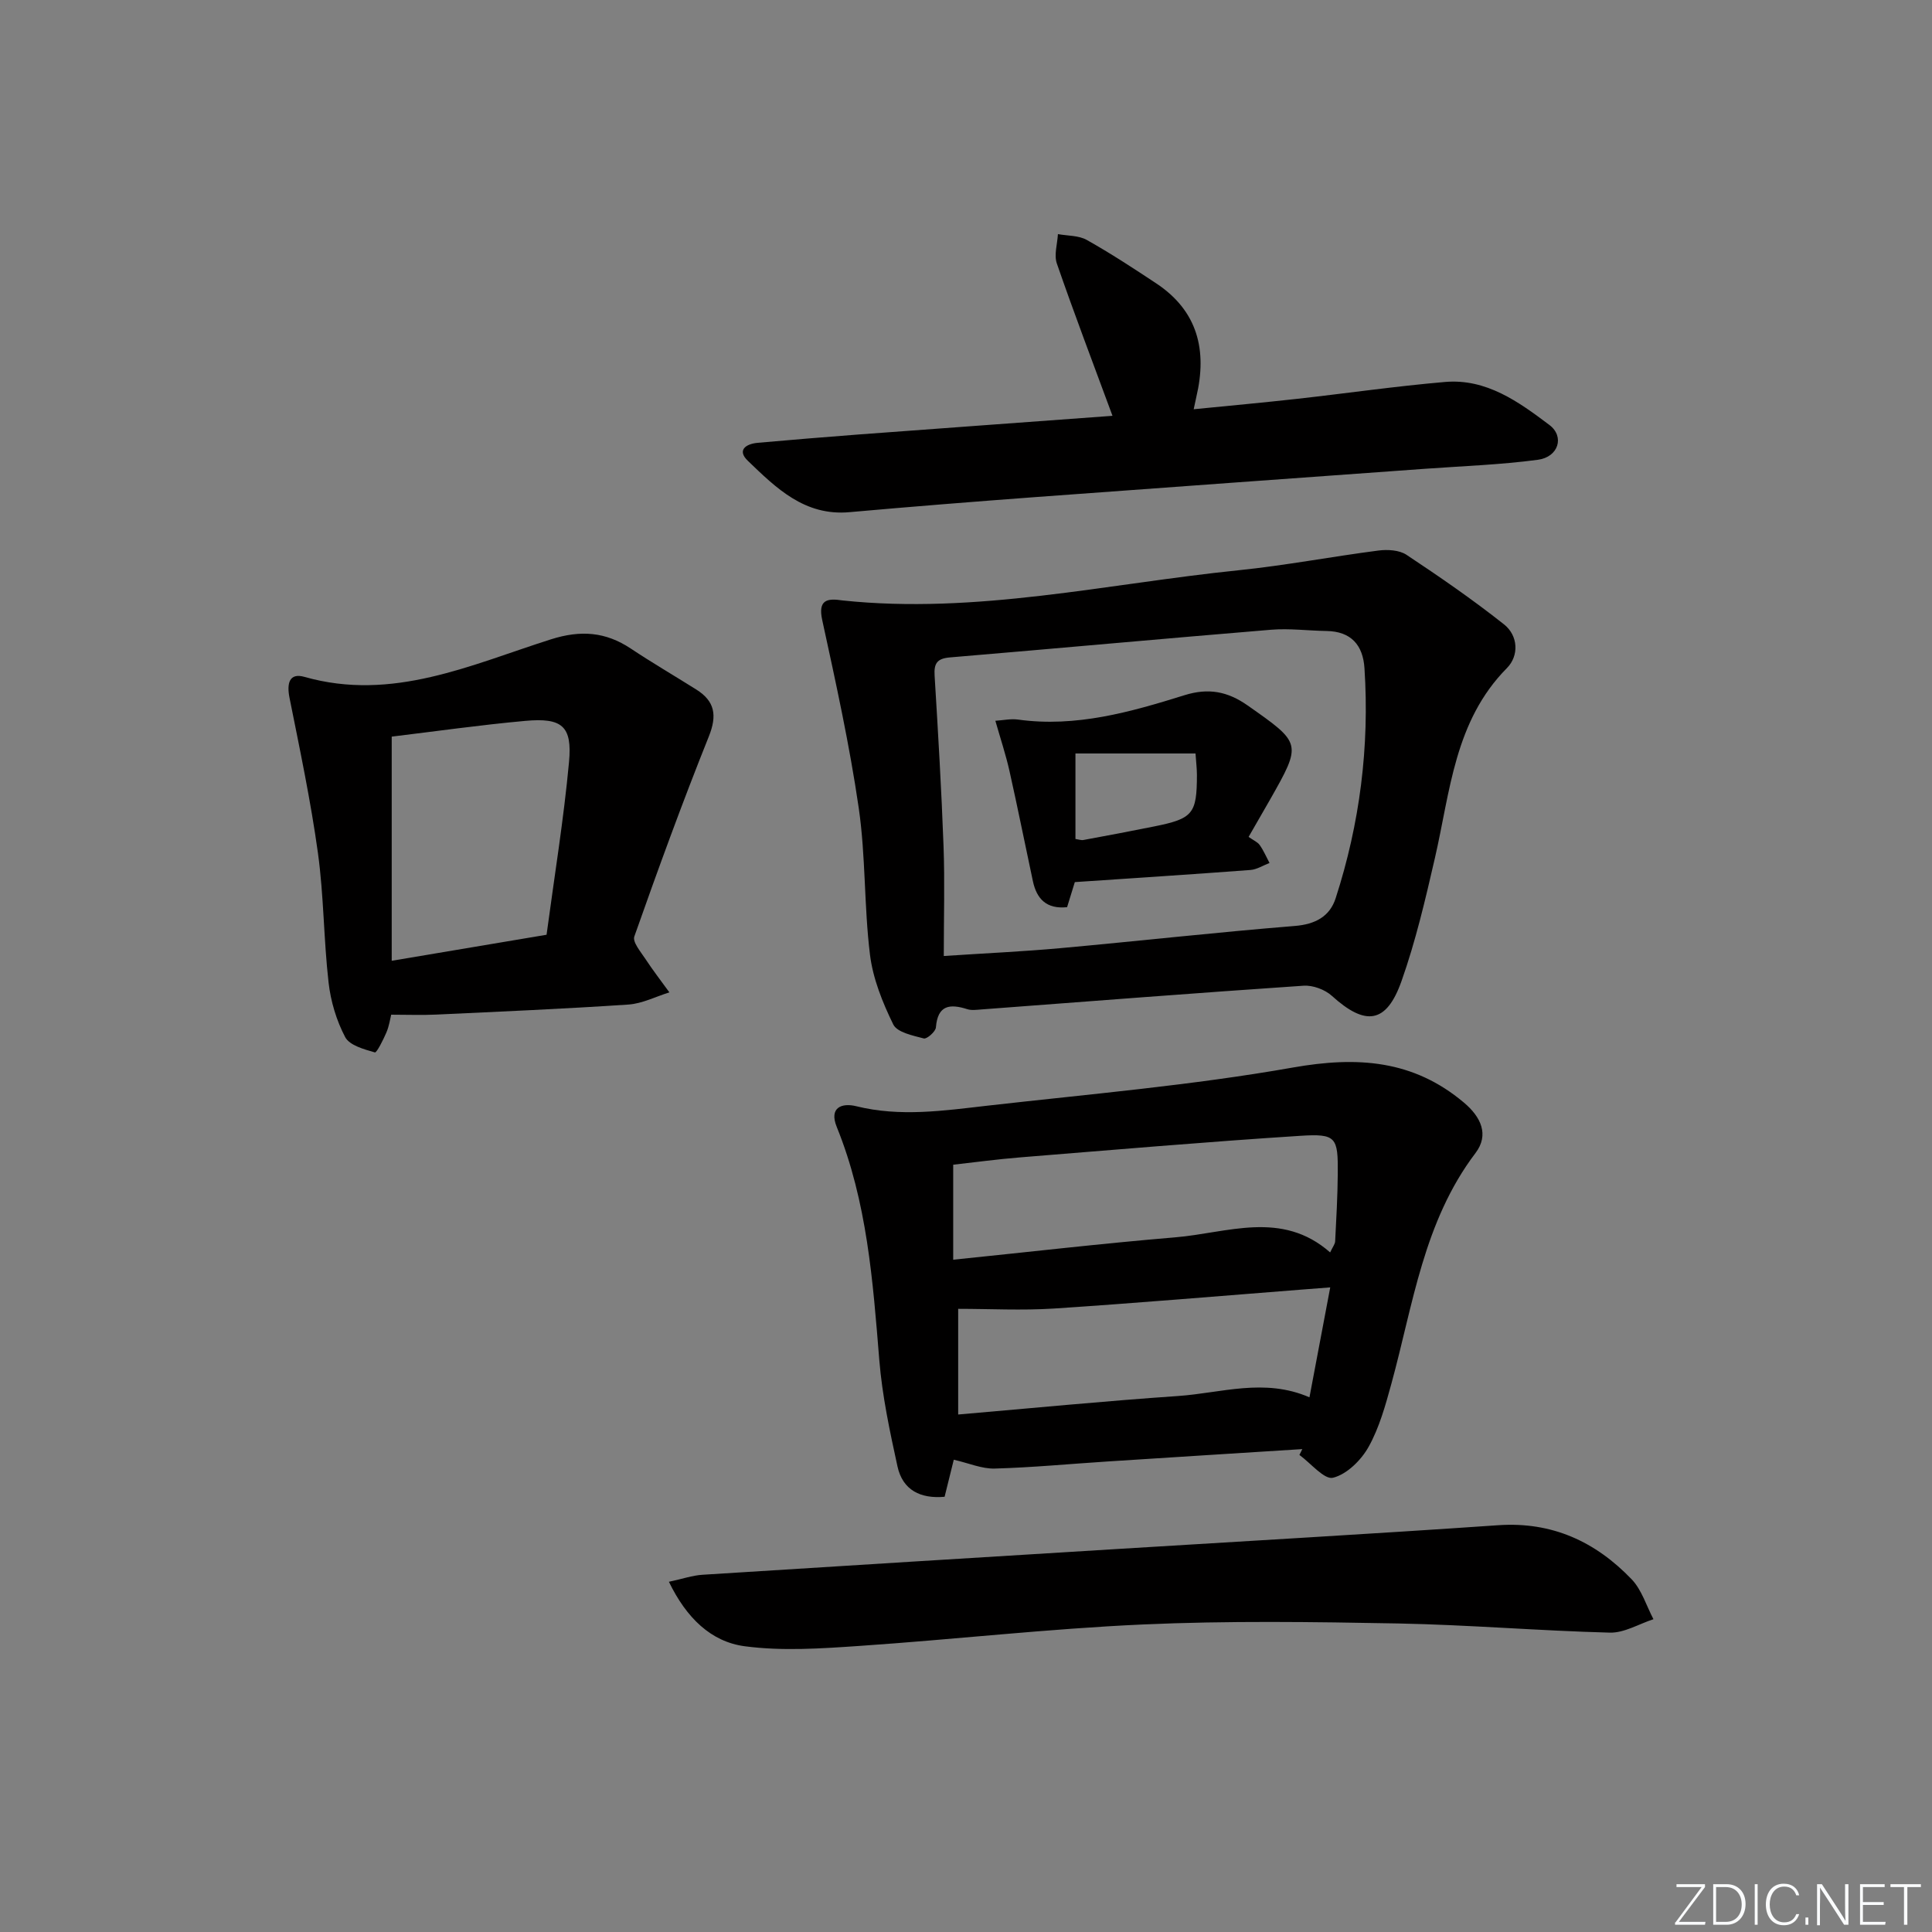 <svg enable-background="new 0 0 400 400" viewBox="0 0 400 400" xmlns="http://www.w3.org/2000/svg"><rect x="0" y="0" width="400" height="400" fill="#808080" stroke="none"/><g fill="#fafbfc"><path d="m346.9 398 5.4-7.3h-5.2v-.6h5.9v.6l-5.4 7.2h5.5l-.1.6h-6.2v-.5z"/><path d="m354.7 390.1h2.8c2.3 0 3.9 1.6 3.9 4.1s-1.6 4.3-3.9 4.3h-2.8zm.6 7.8h2c2.2 0 3.3-1.6 3.3-3.6 0-1.8-1-3.6-3.3-3.6h-2z"/><path d="m363.9 390.1v8.4h-.6v-8.4z"/><path d="m372.5 396.3c-.4 1.3-1.4 2.3-3.2 2.3-2.4 0-3.7-1.9-3.7-4.3 0-2.3 1.2-4.3 3.7-4.3 1.8 0 2.9 1 3.2 2.4h-.6c-.4-1.1-1.1-1.8-2.5-1.8-2.1 0-3 1.9-3 3.7s.9 3.7 3 3.7c1.4 0 2.1-.7 2.5-1.7z"/><path d="m373.8 398.5v-1.5h.6v1.5z"/><path d="m376.2 398.5v-8.4h1c1.3 2 4.4 6.7 4.9 7.6-.1-1.2-.1-2.4-.1-3.8v-3.8h.7v8.4h-.9c-1.2-1.9-4.4-6.8-5-7.7.1 1.1 0 2.3 0 3.9v3.9h-.6z"/><path d="m390 394.4h-4.3v3.5h4.7l-.1.6h-5.2v-8.4h5.1v.6h-4.5v3.1h4.3z"/><path d="m394.2 390.7h-2.8v-.6h6.3v.6h-2.8v7.8h-.7z"/></g><path d="m269.63 300.02c-13.43.85-26.85 1.69-40.28 2.56-7.8.5-15.58 1.25-23.39 1.47-2.67.08-5.37-1.12-8.49-1.83-.54 2.2-1.19 4.83-1.9 7.67-4.95.45-8.68-1.34-9.76-6.3-1.59-7.27-3.16-14.61-3.76-22-1.33-16.41-2.53-32.78-8.81-48.27-1.65-4.07 1.09-5.02 4.04-4.29 9.1 2.26 18.14.92 27.15-.11 21.12-2.4 42.35-4.21 63.25-7.9 13.32-2.35 24.9-1.6 35.42 7.27 3.51 2.96 5.26 6.64 2.39 10.43-10.76 14.18-12.92 31.37-17.42 47.77-1.23 4.47-2.49 9.08-4.72 13.07-1.54 2.76-4.5 5.68-7.36 6.39-1.81.45-4.6-3.01-6.96-4.72.2-.4.4-.81.6-1.21zm5.76-40.72c.54-1.15 1.01-1.72 1.04-2.3.24-4.65.5-9.3.54-13.95.07-7.62-.3-8.37-7.78-7.89-19.37 1.24-38.71 2.91-58.06 4.47-4.7.38-9.38 1.02-13.78 1.51v19.67c15.59-1.59 30.74-3.36 45.94-4.63 10.82-.89 22.06-5.71 32.1 3.12zm-77.01 11.68v21.88c15.45-1.33 30.47-2.8 45.51-3.83 8.93-.61 17.87-3.79 27.22.27 1.48-7.84 2.84-15.05 4.3-22.76-2.56.2-4.33.33-6.09.47-17.04 1.33-34.08 2.79-51.14 3.91-6.6.42-13.25.06-19.8.06z" fill="#010000"/><path d="m174.4 124.31c27.68 2.94 54.71-3.45 81.99-6.24 9.71-.99 19.34-2.84 29.03-4.09 1.88-.24 4.28-.1 5.77.88 6.89 4.57 13.72 9.28 20.2 14.41 2.95 2.33 3.13 6.49.61 9.04-10.89 11-11.74 25.57-14.93 39.39-1.97 8.56-3.98 17.17-6.9 25.42-3.13 8.85-7.46 9.37-14.43 3.05-1.44-1.3-3.93-2.22-5.85-2.09-22.22 1.5-44.43 3.24-66.64 4.91-.99.07-2.07.24-2.98-.05-3.62-1.15-6.13-.87-6.5 3.77-.07.88-1.88 2.46-2.51 2.29-2.27-.6-5.51-1.25-6.32-2.9-2.22-4.54-4.21-9.48-4.82-14.45-1.24-10.05-.87-20.31-2.32-30.31-1.9-13.07-4.75-26.02-7.56-38.93-.94-4.25 1.03-4.58 4.16-4.1zm21 73.62c8.56-.57 16.34-.92 24.09-1.62 16.2-1.47 32.37-3.29 48.59-4.6 4.25-.34 7.24-1.98 8.45-5.73 5.01-15.47 7.03-31.38 5.97-47.63-.31-4.79-2.77-7.64-7.88-7.71-3.82-.06-7.67-.57-11.45-.26-22.17 1.83-44.32 3.87-66.49 5.73-2.66.22-3.34 1.23-3.18 3.76.72 11.77 1.42 23.55 1.85 35.33.27 7.27.05 14.58.05 22.73z" fill="#010000"/><path d="m80.99 210.08c-.22.88-.42 2.36-.99 3.68-.65 1.52-2.01 4.24-2.39 4.13-2.22-.64-5.23-1.45-6.14-3.16-1.81-3.43-3-7.42-3.44-11.29-1.02-8.9-.98-17.94-2.2-26.8-1.49-10.79-3.75-21.48-5.89-32.17-.59-2.95-.07-5.23 3.09-4.33 18.25 5.19 34.51-2.53 51.06-7.78 6.13-1.94 11.28-1.56 16.51 1.92 4.43 2.95 9.03 5.63 13.53 8.46 3.87 2.43 4.39 5.34 2.62 9.75-5.48 13.66-10.52 27.51-15.42 41.4-.41 1.15 1.34 3.19 2.31 4.67 1.55 2.36 3.29 4.6 4.95 6.9-2.82.87-5.6 2.32-8.47 2.52-13.27.89-26.56 1.46-39.84 2.08-2.91.14-5.85.02-9.29.02zm.11-57.57v46.41c11.18-1.88 21.39-3.6 32.06-5.39 1.63-12.18 3.56-23.94 4.65-35.78.69-7.44-1.45-9.19-9.06-8.5-9.37.85-18.69 2.18-27.65 3.26z" fill="#010000"/><path d="m138.49 327.49c2.85-.61 4.88-1.32 6.94-1.45 28.7-1.83 57.41-3.58 86.12-5.35 26.21-1.62 52.43-3.1 78.63-4.91 11.19-.77 20.17 3.42 27.63 11.19 2.1 2.19 3.05 5.48 4.52 8.27-3.01.98-6.04 2.85-9.02 2.78-14.63-.38-29.24-1.62-43.86-1.9-17.61-.33-35.27-.58-52.86.21-19.57.88-39.09 3.11-58.65 4.44-7.9.54-15.96 1.1-23.74.07-6.97-.92-12.08-5.85-15.71-13.35z" fill="#010000"/><path d="m230.33 86.09c-4.06-10.99-7.95-21.21-11.52-31.53-.62-1.79.11-4.05.22-6.09 2.01.37 4.3.26 5.98 1.21 4.92 2.76 9.65 5.86 14.36 8.98 8.63 5.72 10.6 13.88 8.32 23.51-.15.63-.27 1.27-.55 2.56 7.35-.73 14.37-1.37 21.37-2.15 10.23-1.14 20.43-2.62 30.68-3.5 8.55-.73 15.23 4.11 21.59 8.9 3.2 2.41 1.88 6.64-2.36 7.21-7.71 1.03-15.52 1.3-23.29 1.86-26.84 1.95-53.69 3.86-80.53 5.85-12.92.96-25.84 1.99-38.74 3.14-9.28.83-15.17-5-21.03-10.64-2.3-2.21-.39-3.5 2.04-3.72 6.94-.62 13.89-1.19 20.83-1.72 17.57-1.31 35.12-2.58 52.63-3.87z" fill="#010000"/><path d="m258.51 173.27c.99.71 1.85 1.05 2.3 1.69.81 1.14 1.36 2.46 2.03 3.71-1.32.5-2.61 1.35-3.96 1.45-12.06.91-24.12 1.68-36.35 2.51-.51 1.67-1.04 3.37-1.6 5.19-4.25.44-6.29-1.69-7.08-5.38-1.63-7.61-3.15-15.24-4.85-22.82-.75-3.34-1.84-6.61-2.92-10.39 1.59-.1 3.18-.46 4.69-.25 11.99 1.66 23.29-1.56 34.48-5.05 4.94-1.54 8.9-.79 13.05 2.12 11.21 7.88 11.29 7.79 4.61 19.57-1.31 2.3-2.64 4.58-4.4 7.65zm-35.85.43c.68.1 1.2.3 1.66.21 4.88-.9 9.76-1.82 14.62-2.8 8.05-1.62 8.86-2.61 8.87-10.67 0-1.3-.17-2.6-.29-4.44-8.35 0-16.48 0-24.86 0z" fill="#010000"/></svg>